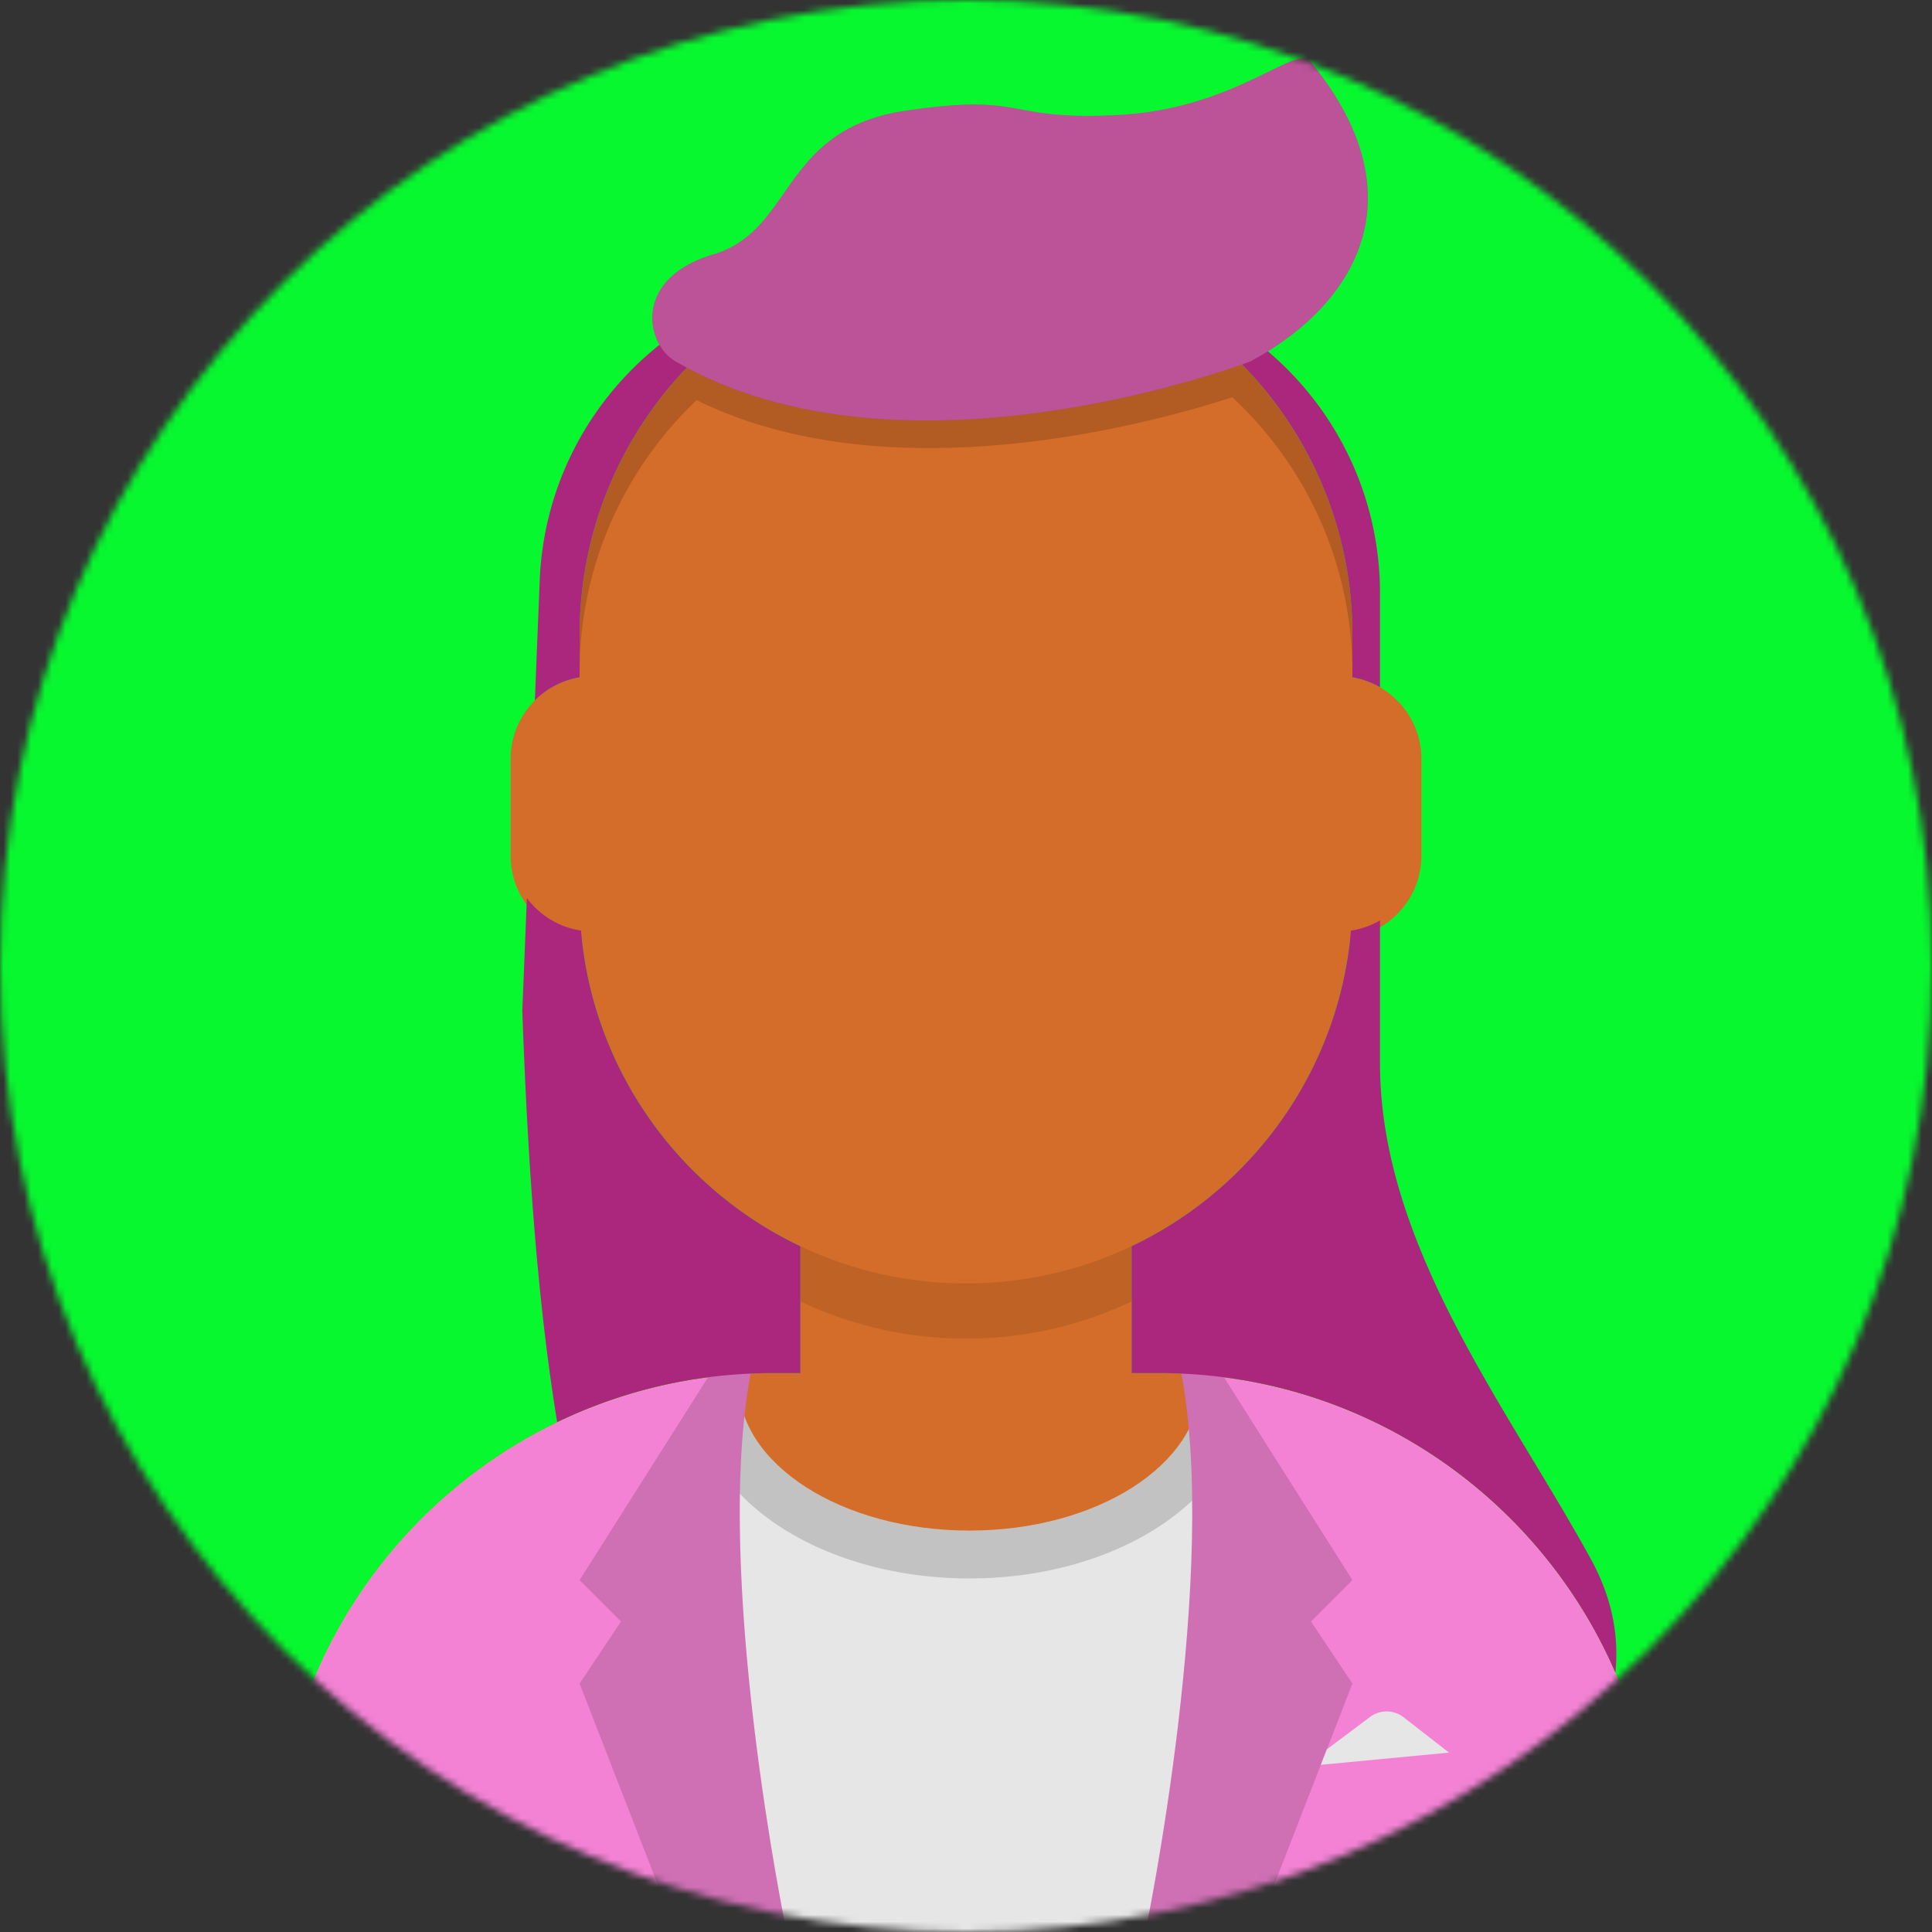 <?xml version="1.0" standalone="no"?>
<svg height="280" width="280" viewBox="0 0 280 280" fill="none" xmlns="http://www.w3.org/2000/svg"><rect x="0" y="0" width="280" height="280" fill="#333333" stroke="none"/><mask id="a" maskUnits="userSpaceOnUse" x="0" y="0" width="280" height="280"><circle cx="140" cy="140" r="140" fill="white"/></mask><g mask="url(#a)"><rect width="100%" height="100%" fill="#07f82f"/><g id="base" transform="translate(40,36)"><path d="M100 0C69.072 0 44 25.072 44 56v6.166c-5.675.952-10 5.888-10 11.834v14c0 6.052 4.48 11.058 10.305 11.881 2.067 19.806 14.458 36.541 31.695 44.73V163h-4c-39.764 0-72 32.236-72 72v9h200v-9c0-39.764-32.236-72-72-72h-4v-18.389c17.237-8.189 29.628-24.924 31.695-44.73C161.52 99.058 166 94.052 166 88V74c0-5.946-4.325-10.882-10-11.834V56c0-30.928-25.072-56-56-56z" fill="#d36d29"/><path d="M76 144.611v8A55.79 55.79 0 00100 158a55.789 55.789 0 0024-5.389v-8A55.789 55.789 0 01100 150a55.79 55.79 0 01-24-5.389z" fill="#000" fill-opacity=".1"/></g><g id="clothes" transform="translate(8, 170)"><g><path d="M132.5 51.828c18.502 0 33.5-9.617 33.5-21.48 0-.353-.013-.704-.04-1.053 36.976 3.03 66.04 34 66.04 71.757V110H32v-8.948c0-38.1 29.592-69.287 67.045-71.833-.03.374-.045.75-.045 1.129 0 11.863 14.998 21.48 33.5 21.48z" fill="#E6E6E6"/><path d="M132.5 58.761c21.89 0 39.635-12.05 39.635-26.913 0-.603-.029-1.2-.086-1.793a72.056 72.056 0 00-6.089-.76c.027.349.04.7.04 1.053 0 11.863-14.998 21.48-33.5 21.48-18.502 0-33.5-9.617-33.5-21.48 0-.379.015-.755.045-1.128-2.05.139-4.077.364-6.077.672a18.594 18.594 0 00-.103 1.956c0 14.864 17.745 26.913 39.635 26.913z" fill="#000" fill-opacity=".16"/><path d="M100.778 29.122c.072-.378.145-.752.222-1.122-2.959.054-6 1-6 1l-.42.662C59.267 34.276 32 64.48 32 101.052V110h74s-10.7-51.555-5.238-80.793l.023-.085h-.007zM158 110s11-53 5-82c2.959.054 6 1 6 1l.419.662C204.733 34.276 232 64.48 232 101.052V110h-74z" fill="#f382d4"/><path fill-rule="evenodd" clip-rule="evenodd" d="M101 28c-6 29 5 82 5 82H90L76 74l6-9-6-6 19-30s3.041-.946 6-1zm62 0c6 29-5 82-5 82h16l14-36-6-9 6-6-19-30s-3.041-.946-6-1z" fill="#000" fill-opacity=".15"/><path d="M183.423 85.77l.871-2.24 6.262-4.697a4 4 0 014.856.043L202 84l-18.577 1.77z" fill="#E6E6E6"/></g></g><g id="hair" transform="translate(7, 0)"><g><path d="M175.831 55.922l-.03.018c.757.878 1.486 1.78 2.186 2.706C184.907 67.963 189 79.502 189 92v5.5c0-15.772-6.7-29.98-17.409-39.931-11.584 3.77-49.581 14.274-77.63.42C83.513 67.92 77 81.95 77 97.5V92a55.75 55.75 0 0111.013-33.354c.71-.94 1.45-1.855 2.22-2.746a5.163 5.163 0 01-.028-.022C100.478 43.721 115.838 36 133 36c17.183 0 32.559 7.74 42.831 19.922z" fill="#000" fill-opacity=".16"/><path d="M92.537 53.286C82.913 63.342 77 76.98 77 92v6.166a11.968 11.968 0 00-6.485 3.349l.702-17.372c.56-13.884 7.234-26.125 17.363-34.173-2.207-3.843-1.455-10.333 7.802-13.093 5.065-1.51 7.572-5.087 10.234-8.884 3.503-4.995 7.272-10.371 17.487-11.92 9.866-1.494 13.227-.88 17.043-.184 3.138.572 6.584 1.201 14.205.762 9.852-.57 16.862-3.993 21.424-6.221 3.262-1.593 5.272-2.575 6.176-1.467 15.42 18.903 6.968 33.79-6.198 41.953C186.692 59.354 193 71.94 193 86v13.605a11.921 11.921 0 00-4-1.44V92c0-15.256-6.101-29.087-15.995-39.187-7.77 2.744-50.391 16.543-80.468.473zM223.61 226.052c3.059 5.601 4.049 11.122 3.499 16.377C216.051 216.878 190.613 199 161 199h-4v-18.389c17.531-8.328 30.048-25.496 31.791-45.744a11.918 11.918 0 004.209-1.472v20.714c0 20.759 11.475 39.779 22.146 57.465 2.972 4.926 5.882 9.749 8.464 14.478zM68.697 146.504l.661-16.359a11.993 11.993 0 007.85 4.722c1.744 20.248 14.261 37.416 31.792 45.744V199h-4c-11.197 0-21.798 2.556-31.25 7.116-2.986-18.284-4.297-38.673-5.053-59.612z" fill="#ab277e"/><path fill-rule="evenodd" clip-rule="evenodd" d="M90.878 52.361c33.225 19.3 83.367 0 83.367 0 14.53-7.772 25.086-23.319 8.706-43.398-2.168-2.658-10.706 6.713-27.6 7.688-16.893.974-13.271-3.301-31.248-.577s-15.991 17.304-27.721 20.803c-11.73 3.498-9.804 12.986-5.504 15.484z" fill="#fff" fill-opacity=".2"/></g></g></g></svg>